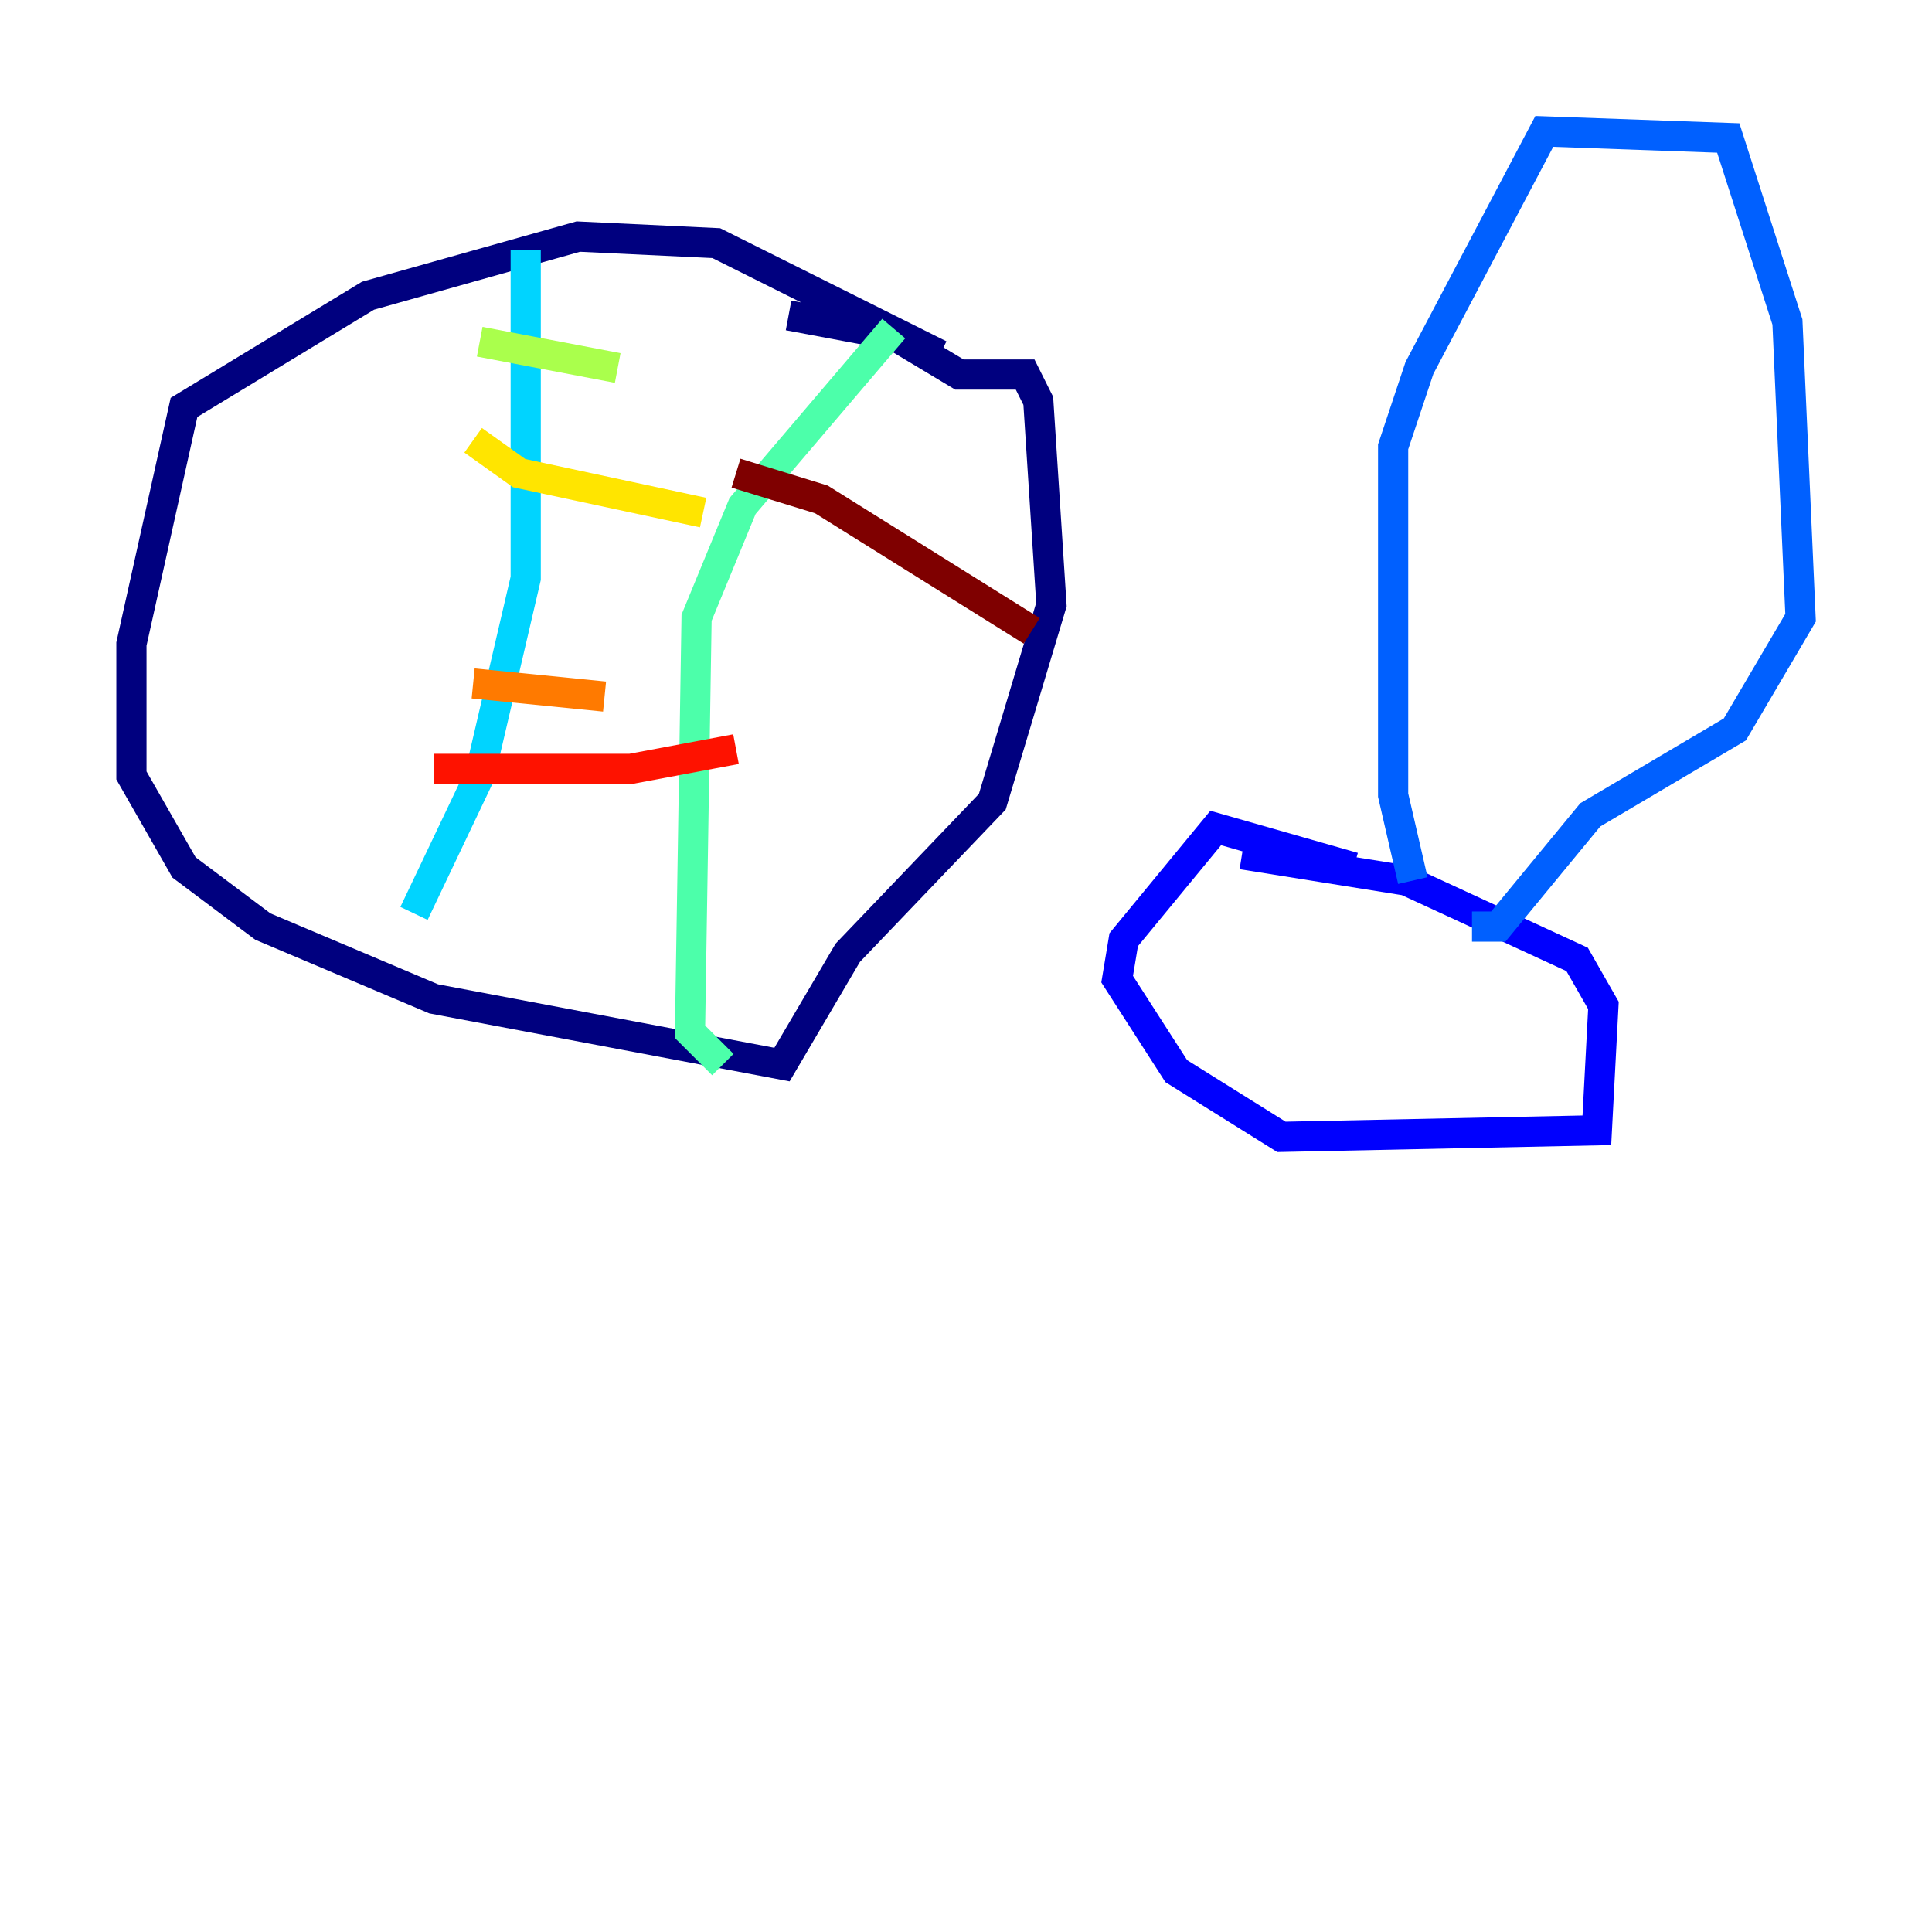 <?xml version="1.0" encoding="utf-8" ?>
<svg baseProfile="tiny" height="128" version="1.2" viewBox="0,0,128,128" width="128" xmlns="http://www.w3.org/2000/svg" xmlns:ev="http://www.w3.org/2001/xml-events" xmlns:xlink="http://www.w3.org/1999/xlink"><defs /><polyline fill="none" points="62.258,23.51 47.456,16.109 38.313,15.674 24.381,19.592 12.191,26.993 8.707,42.667 8.707,51.374 12.191,57.469 17.415,61.388 28.735,66.177 51.809,70.531 56.163,63.129 65.742,53.116 69.66,40.054 68.789,26.558 67.918,24.816 63.565,24.816 59.211,22.204 52.245,20.898" stroke="#00007f" stroke-width="2" /><polyline fill="none" points="89.687,57.469 80.544,54.857 74.449,62.258 74.014,64.871 77.932,70.966 84.898,75.32 105.796,74.884 106.231,66.612 104.49,63.565 93.17,58.34 82.286,56.599" stroke="#0000fe" stroke-width="2" /><polyline fill="none" points="93.605,58.34 92.299,52.68 92.299,29.605 94.041,24.381 102.313,8.707 114.503,9.143 118.422,21.333 119.293,40.925 114.939,48.327 105.361,53.986 99.265,61.388 97.524,61.388" stroke="#0060ff" stroke-width="2" /><polyline fill="none" points="34.83,16.544 34.83,38.313 31.782,51.374 27.429,60.517" stroke="#00d4ff" stroke-width="2" /><polyline fill="none" points="59.211,21.769 49.197,33.524 46.15,40.925 45.714,68.354 47.891,70.531" stroke="#4cffaa" stroke-width="2" /><polyline fill="none" points="31.782,22.64 40.925,24.381" stroke="#aaff4c" stroke-width="2" /><polyline fill="none" points="31.347,29.17 34.395,31.347 46.585,33.959" stroke="#ffe500" stroke-width="2" /><polyline fill="none" points="31.347,45.279 40.054,46.15" stroke="#ff7a00" stroke-width="2" /><polyline fill="none" points="28.735,50.939 41.796,50.939 48.762,49.633" stroke="#fe1200" stroke-width="2" /><polyline fill="none" points="48.762,31.347 54.422,33.088 68.354,41.796" stroke="#7f0000" stroke-width="2" /></svg>